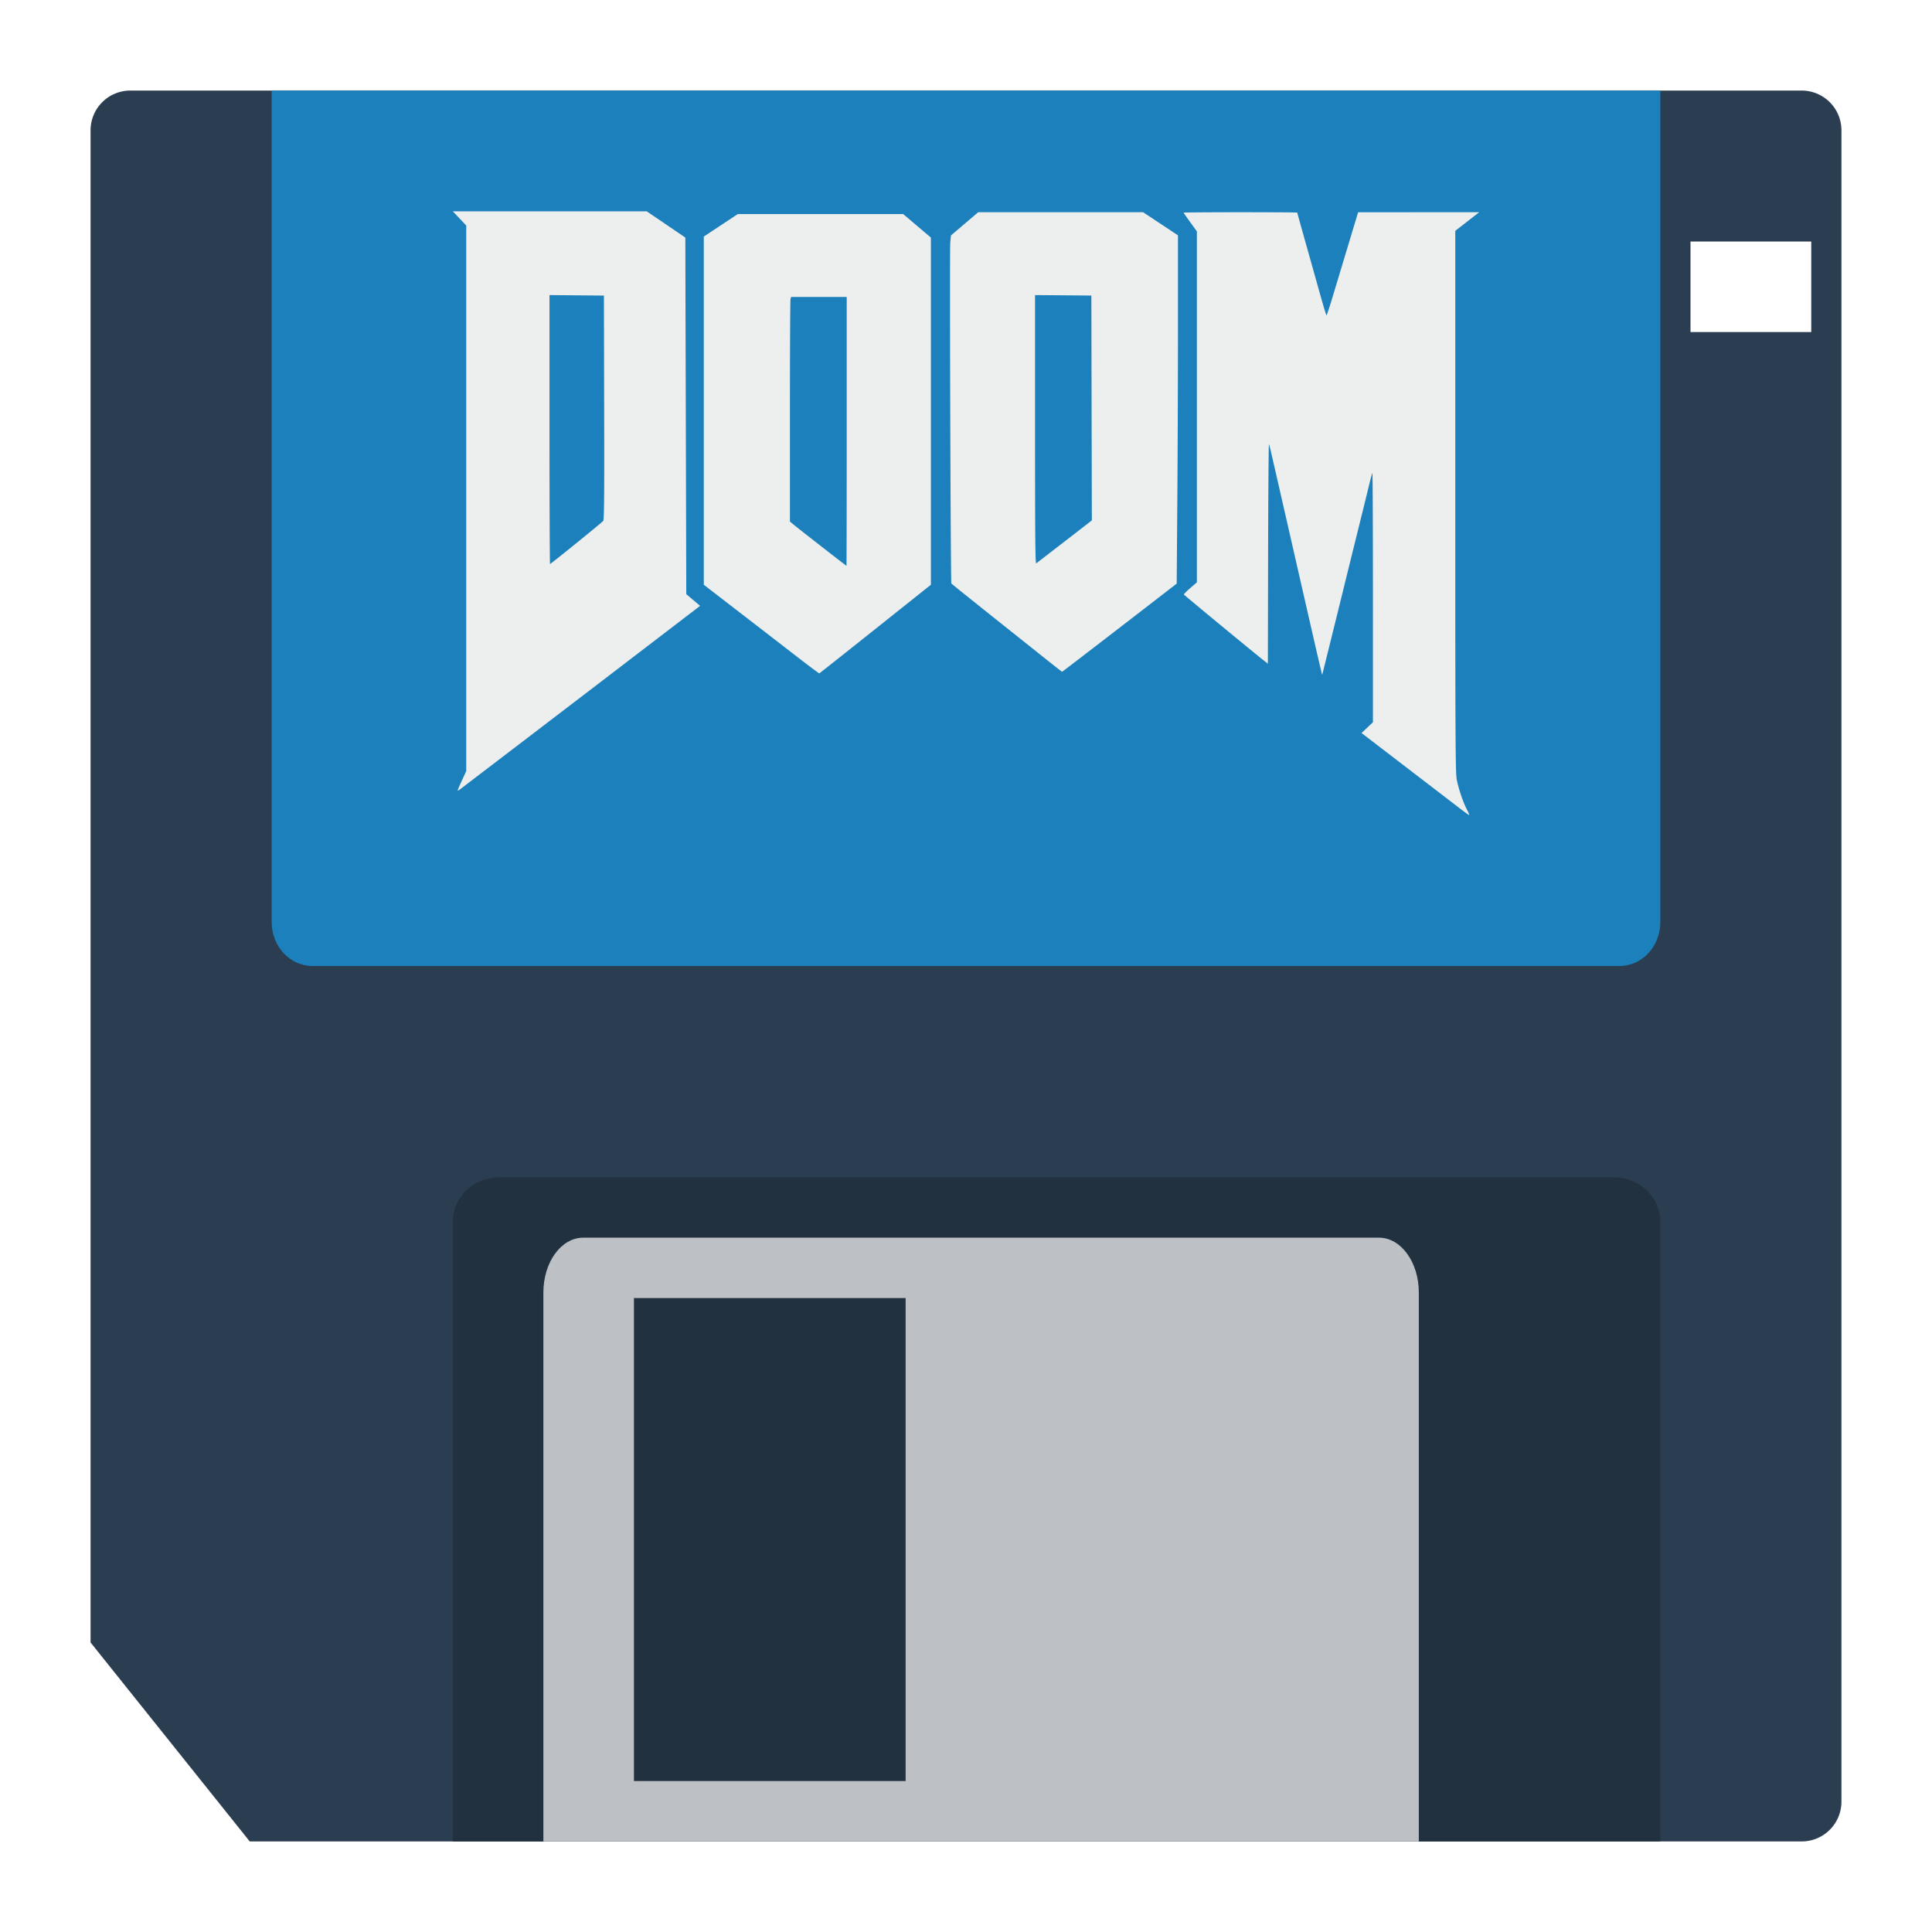 <svg xmlns="http://www.w3.org/2000/svg" viewBox="0 0 256 256"><path fill="#2b3e51" d="M238.727 12H17.273A5.27 5.27 0 0 0 12 17.273v200.364L33.091 244h205.636a5.27 5.27 0 0 0 5.273-5.273V17.273A5.27 5.27 0 0 0 238.727 12M240 44h-16V32h16z"/><path fill="#223140" d="M220 244H60v-82.133c0-3.244 2.751-5.867 6.154-5.867h147.692c3.403 0 6.154 2.622 6.154 5.867z"/><path fill="#1b80bb" d="M36 12h184v110.2c0 3.207-2.419 5.8-5.412 5.8H41.412c-2.993 0-5.412-2.593-5.412-5.8z"/><path fill="#bdc1c6" d="M182.727 164H77.273c-2.916 0-5.273 3.251-5.273 7.273V244h116v-72.727c0-4.022-2.357-7.273-5.273-7.273M120 236H84v-64h36z"/><path fill="#edefef" d="M60 28h25.695l2.557 1.739 2.558 1.739.063 23.625.063 23.625.915.774.915.774-.351.272a19250 19250 0 0 1-31.543 24.109c-.329.228-.319.188.282-1.125l.624-1.361V29.879l-.888-.938zm69.617.122h21.852l2.309 1.53 2.309 1.532v11.984c0 6.59-.038 16.975-.084 23.074l-.083 11.089-2.143 1.657c-6.021 4.657-13.008 10.027-13.045 10.027-.023 0-1.05-.804-2.282-1.787l-7.285-5.803c-2.775-2.21-5.072-4.06-5.105-4.111-.1-.157-.239-44.184-.143-45.183l.09-.932 1.805-1.54zm34.747 0c4.139 0 7.525.02 7.525.047s.539 1.96 1.198 4.302c.659 2.34 1.517 5.394 1.908 6.787.39 1.393.74 2.532.777 2.53.037 0 .386-1.057.775-2.348l2.06-6.833 1.353-4.485H196l-1.584 1.232-1.584 1.232v35.852c0 32.01.021 35.96.196 36.859.238 1.223.831 2.98 1.332 3.945.203.393.35.733.325.757s-.493-.302-1.043-.724c-1.134-.871-7.048-5.406-10.751-8.244l-2.478-1.9.754-.714.754-.714V79.159c0-9.1-.033-16.513-.072-16.474-.039.038-.201.61-.359 1.27-.158.662-.798 3.262-1.422 5.778-.624 2.517-1.628 6.58-2.23 9.03s-1.443 5.854-1.869 7.566l-.775 3.112-.28-1.16c-.154-.638-1.52-6.596-3.036-13.24-3.737-16.388-3.639-15.963-3.732-16.17-.045-.1-.097 6.398-.115 14.44L168 87.939l-.47-.364c-1.099-.851-10.631-8.717-10.663-8.8-.019-.048.362-.432.846-.851l.881-.762V30.66l-.878-1.212c-.483-.667-.878-1.238-.878-1.27.001-.031 3.387-.056 7.526-.056m-66.601.244h21.912l1.837 1.556 1.836 1.556v46.006l-7.356 5.858c-4.046 3.222-7.389 5.869-7.429 5.883s-1.292-.92-2.783-2.075a6301 6301 0 0 0-7.618-5.883l-4.906-3.783V31.346l2.254-1.49zM72.813 39.1v17.82c0 9.8.031 17.819.069 17.819s1.604-1.243 3.48-2.762 3.482-2.847 3.568-2.953c.125-.151.151-3.28.125-15.025l-.032-14.833-3.606-.032zm64.336 0v17.833c0 14.247.032 17.81.157 17.718.086-.064 1.779-1.371 3.763-2.905l3.606-2.79-.032-14.896-.032-14.897-3.731-.032zm-32.326.248-.076.274c-.042.15-.076 6.848-.077 14.88l-.001 14.608.596.492c.646.533 6.846 5.363 6.898 5.373.017.003.032-8.011.032-17.811V39.348z"/></svg>